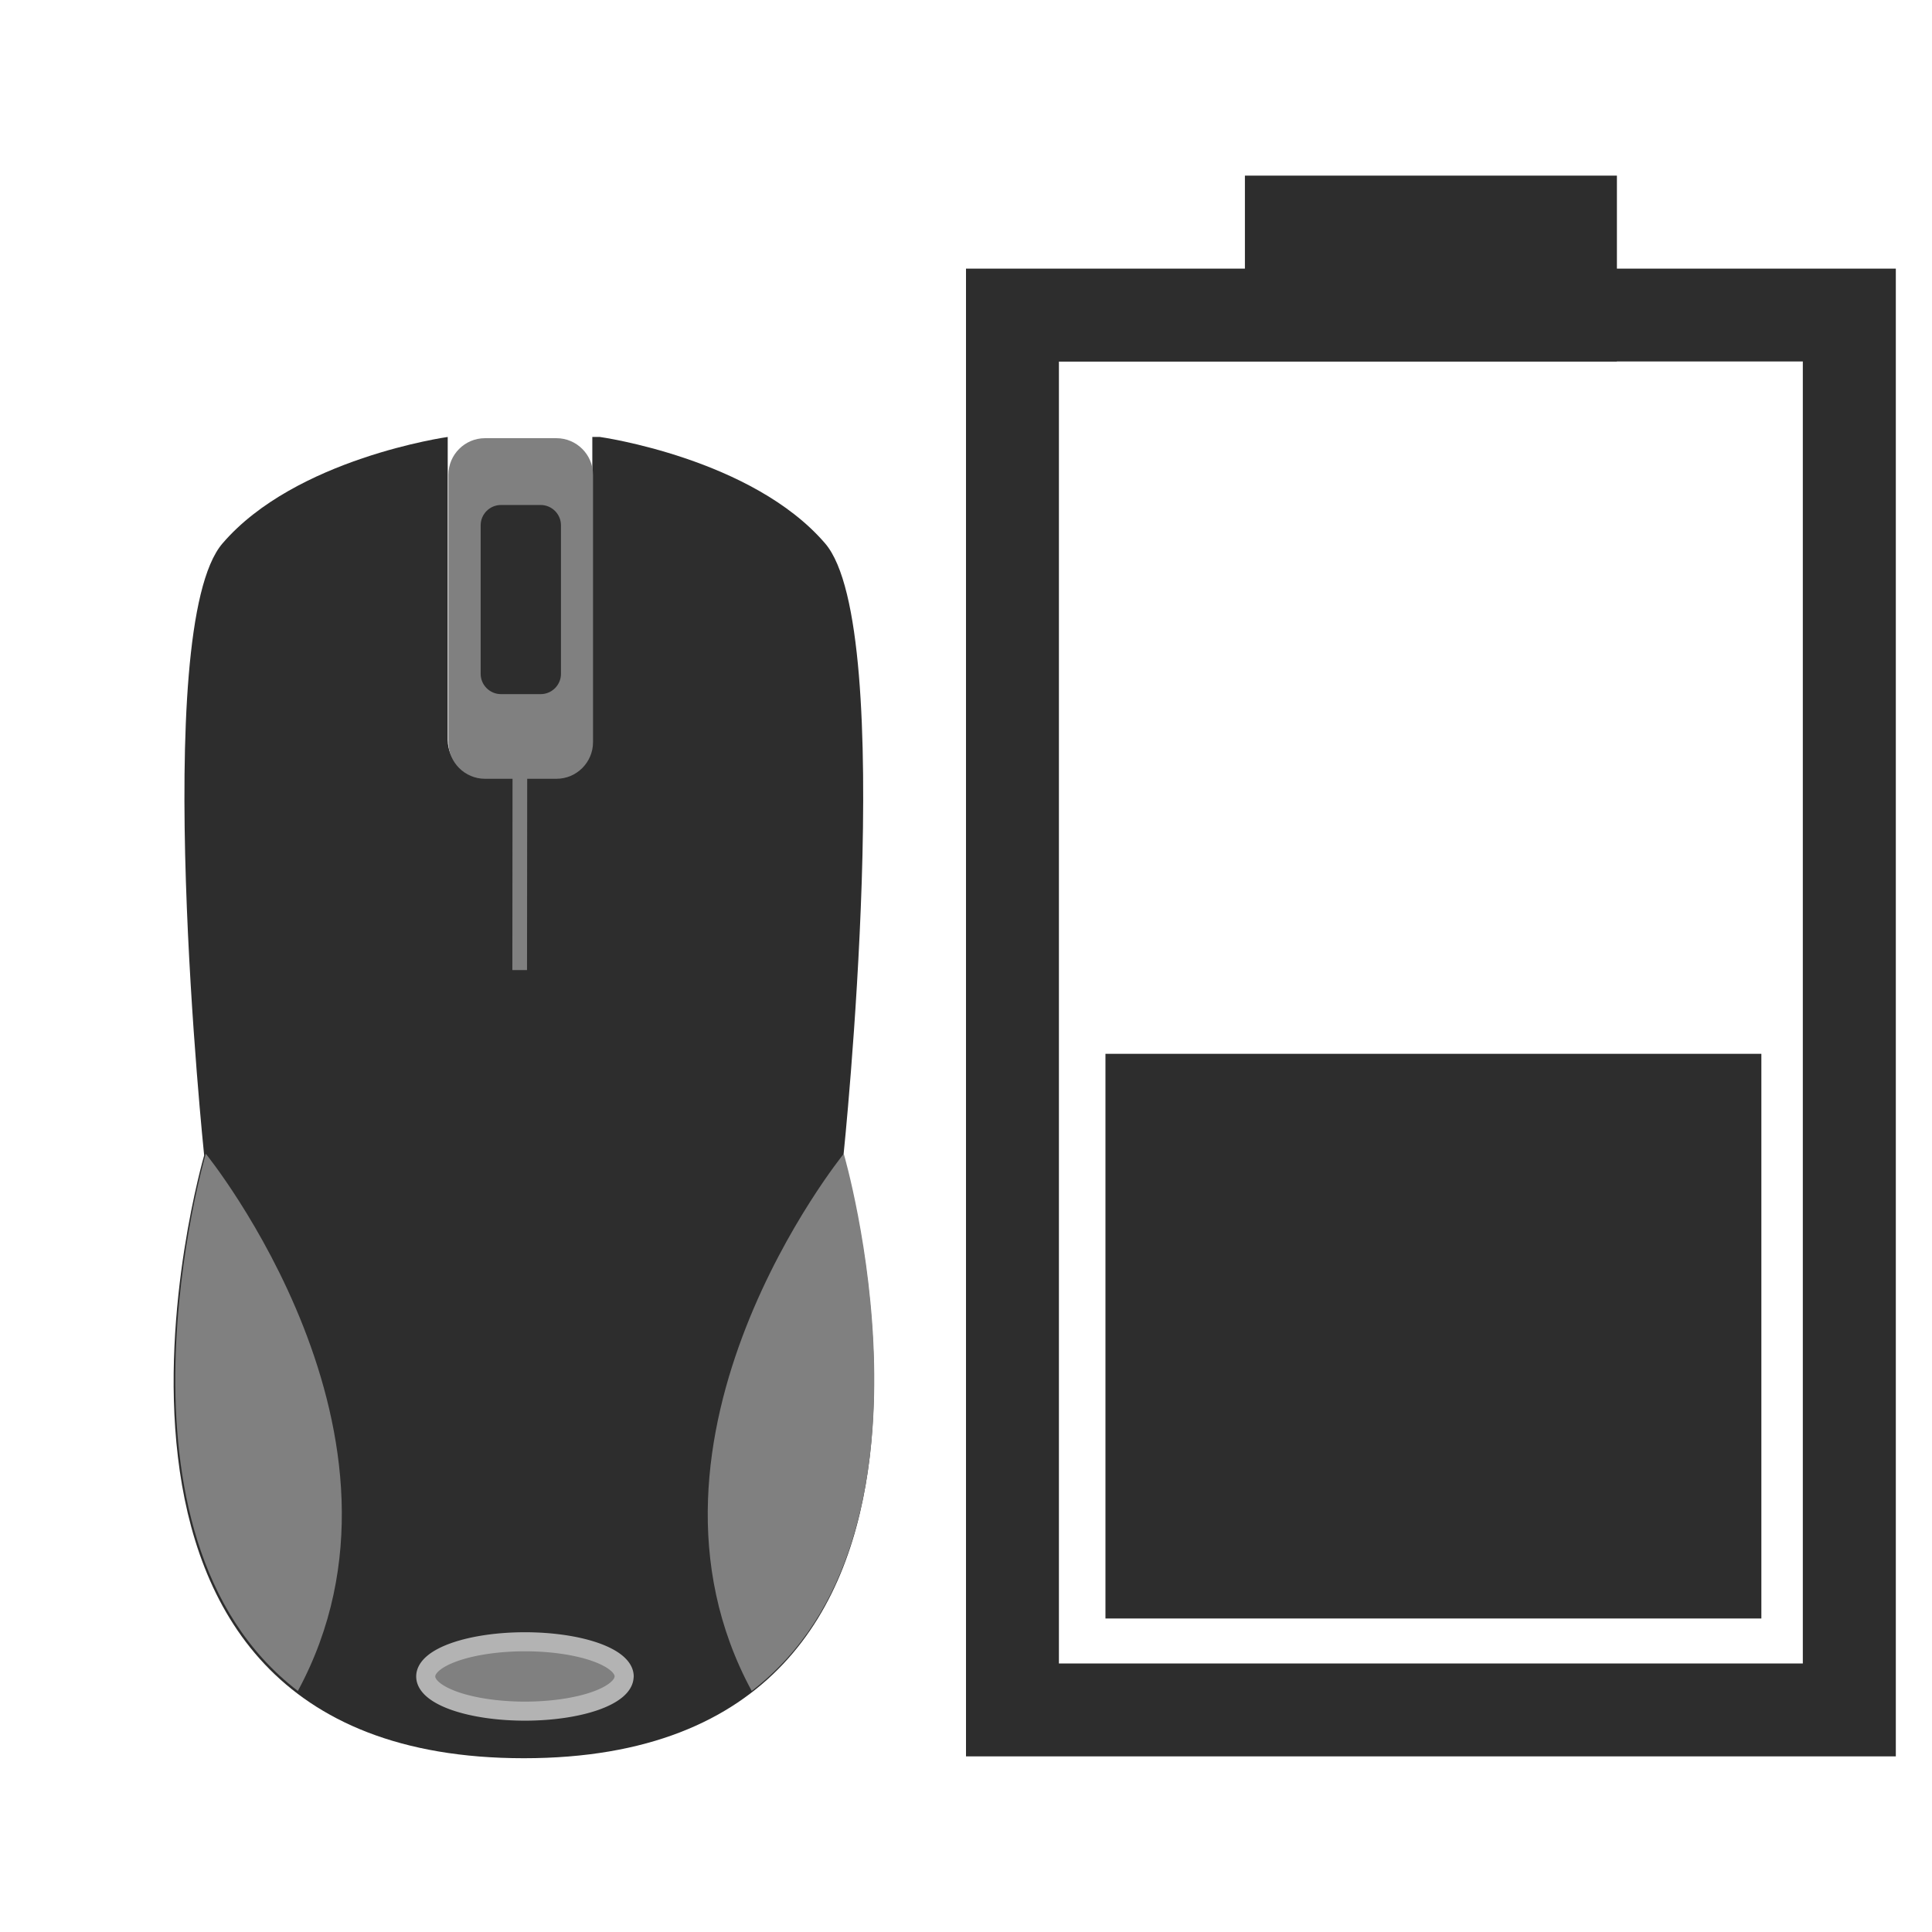 <?xml version="1.0" encoding="UTF-8" standalone="no"?>
<!-- Created with Inkscape (http://www.inkscape.org/) -->

<svg
   xmlns:dc="http://purl.org/dc/elements/1.1/"
   xmlns:cc="http://creativecommons.org/ns#"
   xmlns:rdf="http://www.w3.org/1999/02/22-rdf-syntax-ns#"
   xmlns:svg="http://www.w3.org/2000/svg"
   xmlns="http://www.w3.org/2000/svg"
   xmlns:sodipodi="http://sodipodi.sourceforge.net/DTD/sodipodi-0.dtd"
   xmlns:inkscape="http://www.inkscape.org/namespaces/inkscape"
   width="22"
   height="22"
   viewBox="0 0 22 22"
   id="svg2"
   version="1.1"
   inkscape:version="0.92.1 r15371"
   sodipodi:docname="xfpm-mouse-040.svg">
  <defs
     id="defs4" />
  <sodipodi:namedview
     id="base"
     pagecolor="#ffffff"
     bordercolor="#666666"
     borderopacity="1.0"
     inkscape:pageopacity="0.0"
     inkscape:pageshadow="2"
     inkscape:zoom="15.839192"
     inkscape:cx="3.770048"
     inkscape:cy="8.9732564"
     inkscape:document-units="px"
     inkscape:current-layer="layer1"
     showgrid="false"
     units="px"
     inkscape:window-width="1366"
     inkscape:window-height="714"
     inkscape:window-x="0"
     inkscape:window-y="0"
     inkscape:window-maximized="1" />
  <g
     inkscape:label="Layer 1"
     inkscape:groupmode="layer"
     id="layer1"
     transform="translate(0,-1030.362)">
    <g
       id="g4517">
      <g
         id="g855"
         transform="translate(-2.009556e-4,1.2286069e-4)">
        <g
           id="g310-3"
           transform="matrix(0.104,0,0,-0.104,9.605,1043.519)"
           style="fill:#2d2d2d;fill-opacity:1">
          <path
             d="m 0,0 c 0,0 6,57.667 -2,67 -8,9.333 -24.666,11.667 -24.666,11.667 H -27.5 V 45.5 c 0,-2.201 -1.8,-4 -4,-4 h -7.833 c -2.2,0 -4,1.799 -4,4 V 78.667 C -43.333,78.667 -60,76.333 -68,67 -76,57.667 -70,0 -70,0 -70,0 -89.334,-66.001 -35,-66.001 19.334,-66.001 0,0 0,0"
             style="fill:#2d2d2d;fill-opacity:1;fill-rule:nonzero;stroke:none"
             id="path312-6"
             inkscape:connector-curvature="0" />
        </g>
        <g
           id="g314-7"
           transform="matrix(0.104,0,0,-0.104,3.392,1049.617)"
           style="fill:#808080">
          <path
             d="M 0,0 C 15.079,27.85 -10.079,58.817 -10.079,58.817 -10.079,58.817 -22.296,17.102 0,0"
             style="fill:#808080;fill-opacity:1;fill-rule:nonzero;stroke:none"
             id="path316-5"
             inkscape:connector-curvature="0" />
        </g>
        <g
           id="g318-3"
           transform="matrix(0.104,0,0,-0.104,8.56,1049.617)"
           style="fill:#808080">
          <path
             d="M 0,0 C -15.078,27.85 10.08,58.817 10.08,58.817 10.08,58.817 22.297,17.102 0,0"
             style="fill:#808080;fill-opacity:1;fill-rule:nonzero;stroke:none"
             id="path320-5"
             inkscape:connector-curvature="0" />
        </g>
        <g
           id="g322-6"
           transform="matrix(0.104,0,0,-0.104,6.753,1038.814)"
           style="fill:#808080">
          <path
             d="m 0,0 c 0,-2.2 -1.8,-4 -4,-4 h -7.833 c -2.2,0 -4,1.8 -4,4 v 29.292 c 0,2.199 1.8,4 4,4 H -4 c 2.2,0 4,-1.801 4,-4 z"
             style="fill:#808080;fill-opacity:1;fill-rule:nonzero;stroke:none"
             id="path324-2"
             inkscape:connector-curvature="0" />
        </g>
        <g
           id="g326-9"
           transform="matrix(0.104,0,0,-0.104,6.388,1038.035)"
           style="fill:#2d2d2d;fill-opacity:1">
          <path
             d="m 0,0 c 0,-1.222 -0.999,-2.221 -2.221,-2.221 h -4.35 c -1.221,0 -2.221,0.999 -2.221,2.221 v 16.266 c 0,1.222 1,2.221 2.221,2.221 h 4.35 C -0.999,18.487 0,17.488 0,16.266 Z"
             style="fill:#2d2d2d;fill-opacity:1;fill-rule:nonzero;stroke:none"
             id="path328-1"
             inkscape:connector-curvature="0" />
        </g>
        <path
           sodipodi:type="arc"
           style="fill:#808080;fill-opacity:1;stroke:#b3b3b3;stroke-width:0.217;stroke-linecap:round;stroke-linejoin:bevel;stroke-miterlimit:4;stroke-dasharray:none;stroke-opacity:1"
           id="path3767-2"
           sodipodi:cx="5.9776053"
           sodipodi:cy="1049.4519"
           sodipodi:rx="1.1296098"
           sodipodi:ry="0.39481503"
           d="m 7.107,1049.452 a 1.13,0.395 0 0 1 -1.128,0.395 1.13,0.395 0 0 1 -1.131,-0.394 1.13,0.395 0 0 1 1.126,-0.396 1.13,0.395 0 0 1 1.134,0.393"
           sodipodi:start="0"
           sodipodi:end="6.2784904"
           sodipodi:open="true" />
        <path
           style="fill:none;stroke:#808080;stroke-width:0.167;stroke-linecap:butt;stroke-linejoin:miter;stroke-miterlimit:4;stroke-dasharray:none;stroke-opacity:1"
           d="m 5.92,1039.2 -0.002,2.208"
           id="path3769-7"
           inkscape:connector-curvature="0"
           sodipodi:nodetypes="cc" />
      </g>
      <path
         sodipodi:nodetypes="ccccccccccccccccc"
         inkscape:connector-curvature="0"
         id="rect4251-5-2-6-1-0-9"
         d="m 14.176,1032.362 v 1.059 H 11 v 16.941 h 10.588 v -16.941 h -3.176 v -1.059 z m 4.235,2.116 h 2.118 v 14.826 h -8.471 v -14.824 h 2.118 4.235 z"
         style="fill:#2d2d2d;fill-opacity:1;stroke:none;stroke-width:0.741" />
      <rect
         transform="rotate(-90)"
         y="12.588"
         x="-1048.792"
         height="7.469"
         width="6.43"
         id="rect3526-6-7-0-8-2-2"
         style="fill:#2d2d2d;fill-opacity:1;stroke:none;stroke-width:6.667;stroke-linecap:butt;stroke-linejoin:bevel;stroke-miterlimit:4;stroke-dasharray:none;stroke-opacity:1" />
    </g>
  </g>
</svg>
